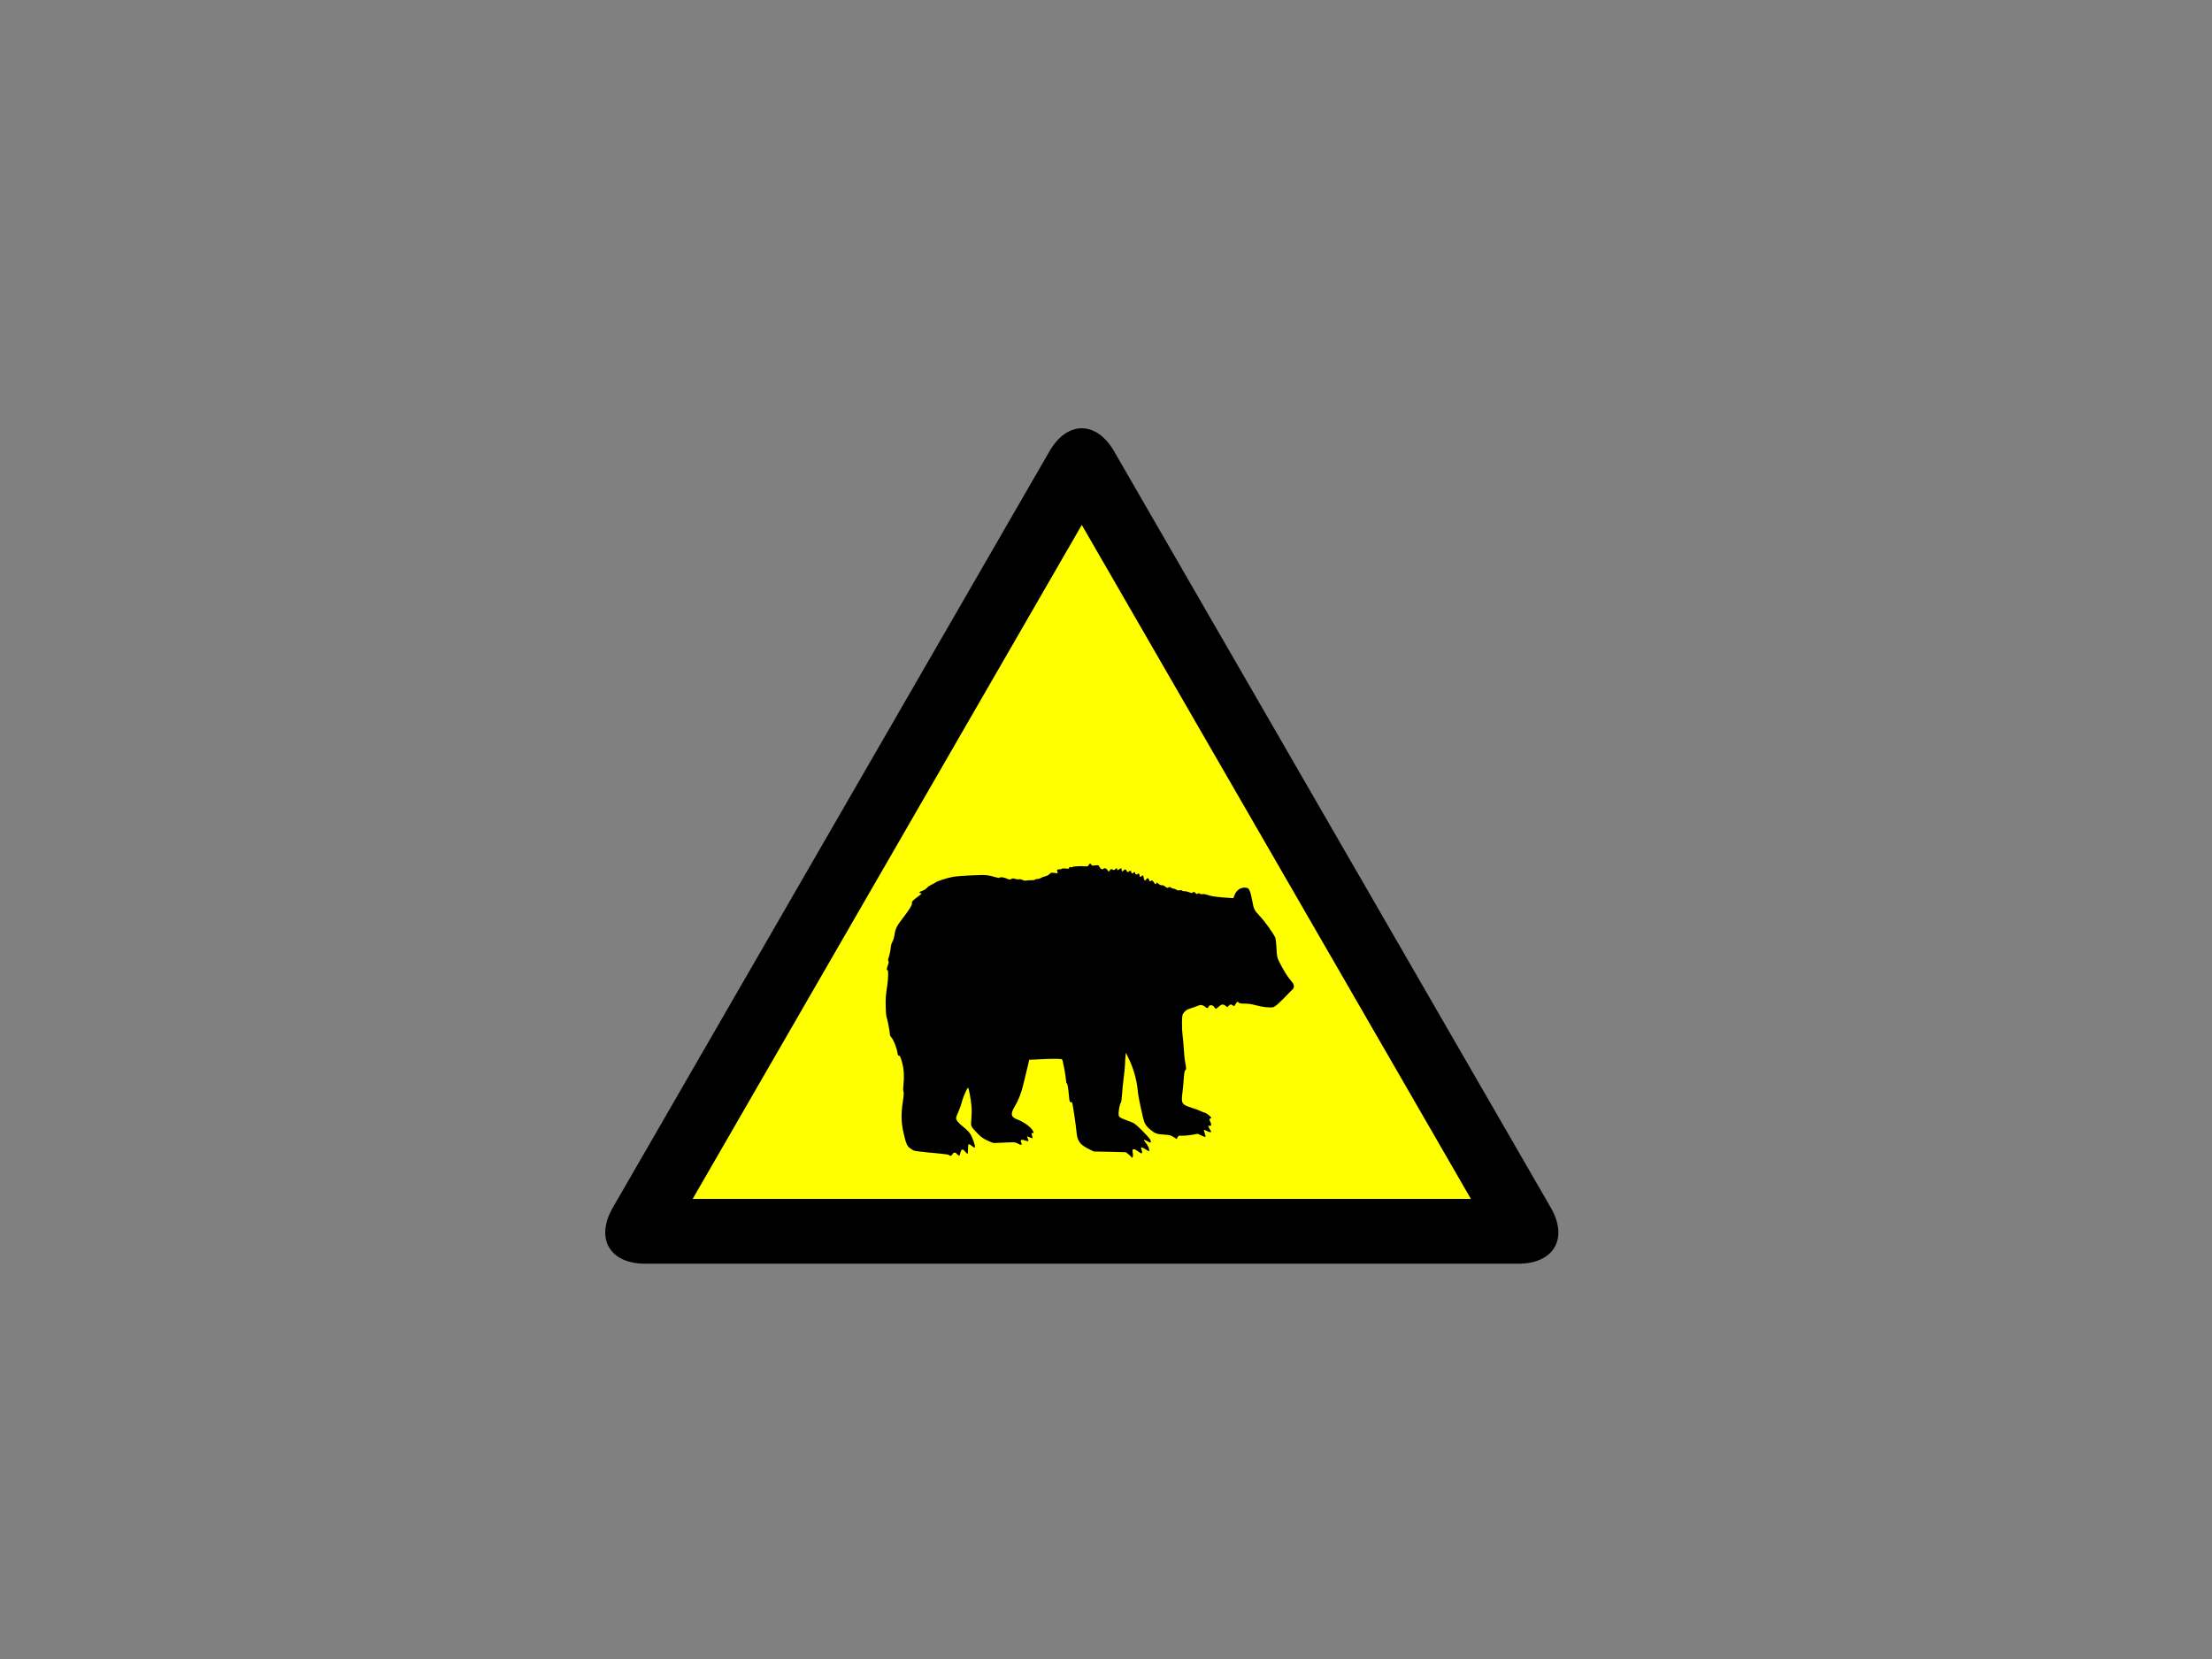 <?xml version="1.0" encoding="utf-8"?>
<!-- Generator: Adobe Illustrator 23.1.0, SVG Export Plug-In . SVG Version: 6.00 Build 0)  -->
<svg version="1.1" xmlns="http://www.w3.org/2000/svg" xmlns:xlink="http://www.w3.org/1999/xlink" x="0px" y="0px"
	 viewBox="0 0 1024 768" style="enable-background:new 0 0 1024 768;" xml:space="preserve">
<rect x="0" y="0" width="1024" height="768" fill="#808080" stroke="none"/>
<style type="text/css">
	.st0{fill:#FFFF00;}
</style>
<g id="Layer_1">
	<g>
		<path class="st0" d="M298.7,570c-1.55,0-2.66-0.18-3.37-0.38c0.19-0.71,0.58-1.76,1.36-3.11l202.09-350.04
			c0.78-1.34,1.49-2.21,2.01-2.73c0.52,0.52,1.23,1.39,2.01,2.73L704.9,566.52c0.78,1.34,1.17,2.39,1.36,3.11
			c-0.71,0.19-1.82,0.38-3.37,0.38H298.7z"/>
		<path d="M500.79,243l180.13,312H320.66L500.79,243 M500.79,198.26c-5.44,0-10.88,3.57-15,10.72L283.7,559.02
			c-8.25,14.29-1.5,25.98,15,25.98h404.19c16.5,0,23.25-11.69,15-25.98L515.79,208.98C511.67,201.84,506.23,198.26,500.79,198.26
			L500.79,198.26z"/>
	</g>
</g>
<g id="Layer_2">
	<g>
		<g id="surface1_1_">
			<path d="M504,400.44c-0.24,0.57-0.51,0.65-1.33,0.6c-2.23-0.17-5.76-0.03-6.11,0.27c-0.22,0.17-0.66,0.24-1.01,0.12
				c-0.44-0.15-0.59-0.05-0.59,0.32c0,0.43-0.2,0.48-1.6,0.31c-0.98-0.09-1.7-0.07-1.8,0.12c-0.09,0.15-0.66,0.29-1.25,0.29
				c-1.01,0-1.04,0.03-0.86,0.92l0.17,0.89l-1.56-0.19c-1.4-0.17-1.6-0.12-2.26,0.57c-0.38,0.41-1.18,0.85-1.78,0.95
				c-0.59,0.12-1.48,0.44-1.98,0.73c-0.51,0.33-1.35,0.57-1.84,0.57c-0.5,0-1.01,0.15-1.1,0.32c-0.11,0.19-0.89,0.27-1.75,0.24
				c-0.82-0.03-1.86,0.07-2.27,0.17c-0.54,0.12-1.13,0.04-1.75-0.29c-0.57-0.29-1.25-0.41-1.7-0.29c-0.38,0.09-1.18,0-1.71-0.21
				c-0.83-0.27-1.16-0.27-1.79,0.07c-0.65,0.35-0.89,0.32-1.78-0.09c-1.36-0.65-3.28-0.95-3.52-0.56c-0.12,0.2-0.65,0.17-1.6-0.09
				c-4.26-1.21-4.53-1.24-11.09-0.97c-3.46,0.12-7.49,0.44-8.97,0.71c-2.91,0.53-7.41,1.99-8.15,2.64c-0.23,0.21-1.06,0.65-1.8,0.99
				c-0.74,0.32-1.63,0.92-1.96,1.33c-0.52,0.68-1.71,1.36-3.11,1.82c-0.74,0.23-0.65,0.71,0.15,0.83c0.54,0.05,0.36,0.29-1.28,1.48
				c-2.49,1.79-3.04,2.42-2.84,3.15c0.2,0.65-1.18,2.91-4.36,7.02c-2.64,3.38-3.38,4.87-3.7,7.45c-0.17,1.19-0.57,2.56-0.96,3.22
				c-0.35,0.63-0.71,1.7-0.77,2.38c-0.12,1.7-0.54,3.68-1.01,5.05c-0.3,0.8-0.32,1.28-0.12,1.6c0.24,0.39,0.19,0.89-0.23,1.94
				c-0.63,1.67-0.69,2.35-0.15,2.26c0.42-0.08,0.35,3.66-0.12,6.9c-0.74,5.02-0.83,6.15-0.74,10.16c0.05,2.59,0.27,4.58,0.47,4.97
				c0.32,0.65,1.48,6.62,1.48,7.88c0,0.32,0.32,0.92,0.71,1.31c0.86,0.8,2.52,5.02,2.76,6.95c0.15,1.09,0.3,1.43,0.71,1.43
				s0.71,0.59,1.3,2.58c0.94,3.1,1.21,6.78,0.79,10.76c-0.2,1.91-0.2,2.98,0,3.3c0.24,0.36,0.12,1.84-0.35,5.09
				c-0.78,5.38-0.71,9.18,0.3,13.64c1.09,5.05,1.68,6.47,3.08,7.49c0.65,0.47,1.53,1,1.92,1.15c0.39,0.15,3.52,0.53,6.97,0.87
				c7.82,0.71,9.04,0.89,9.24,1.21c0.32,0.53,1.21,0.27,1.55-0.47c0.44-0.96,1.24-0.96,2.13,0c0.39,0.41,0.81,0.73,0.96,0.73
				c0.11,0,0.38-0.63,0.55-1.36c0.48-1.82,1.05-1.99,2.14-0.63c0.47,0.63,0.98,1.09,1.13,1.09s0.27-1,0.27-2.23
				c0-2.58,0.2-2.7,1.95-1.29c0.98,0.76,1.18,0.83,1.24,0.41c0.12-0.6-0.5-2.62-1.51-4.91c-0.77-1.68-1.48-2.52-4.59-5.05
				c-1.04-0.83-2.07-1.99-2.34-2.52c-0.44-0.95-0.44-1.04,0.77-3.83c0.65-1.58,1.33-3.46,1.51-4.16c0.51-2.28,2.53-7.01,3-7.01
				c0.3,0,1.43,6.18,1.6,8.9c0.12,1.4,0.05,3.87-0.09,5.5c-0.32,3.51-0.35,3.44,2.73,6.63c1.65,1.75,2.64,2.43,4.59,3.38
				c1.4,0.69,2.85,1.23,3.27,1.19c0.4-0.03,2.78-0.11,5.27-0.23c4.26-0.19,4.56-0.15,5.57,0.44c1.83,1.07,2.22,0.83,1.48-0.92
				c-0.32-0.8,0.62-1.01,2.1-0.44c1.48,0.53,1.75,0.35,1.13-0.84c-0.57-1.09-0.32-1.24,0.94-0.61c0.59,0.27,1.16,0.44,1.22,0.35
				c0.08-0.08,0-0.56-0.17-1.09c-0.42-1.25-0.42-1.45,0.08-1.28c0.83,0.33,0.74-0.44-0.17-1.7c-1.21-1.58-4.18-3.62-6.48-4.46
				c-3.32-1.21-3.62-2.62-1.43-6.26c1.8-2.98,3.05-6.3,4.14-10.95c0.54-2.19,1.3-5.49,1.75-7.27l0.77-3.27l3.57-0.17
				c7.49-0.41,11.44-0.39,11.68,0.05c0.38,0.69,1.78,8.29,1.78,9.66c0,0.71,0.15,1.31,0.35,1.36c0.36,0.12,0.62,1.82,1.08,6.47
				c0.17,1.82,0.3,2.23,0.7,2.23c0.27,0,0.59,0.09,0.69,0.21c0.24,0.21,1.78,10.61,2.07,13.91c0.32,3.92,1.7,5.7,5.93,7.73l2.07,1
				l7.41,0.15l7.44,0.19l1.24,0.97c0.69,0.57,1.25,1.13,1.25,1.28c0,0.15,0.11,0.27,0.26,0.27c0.48,0,0.66-1.07,0.39-2.32
				c-0.47-2.07,0.51-2.14,3.11-0.15c0.98,0.75,1.45,0.57,1.16-0.51c-0.08-0.32-0.27-0.85-0.35-1.19c-0.24-0.85,0.38-0.73,2.04,0.31
				c1.68,1.07,1.68,1.07,1.68,0.29s-0.91-2.62-1.75-3.48c-0.55-0.59-0.82-1.27-0.5-1.27c0.05,0,0.69,0.32,1.39,0.71
				c1.49,0.87,1.72,0.8,1.52-0.32c-0.09-0.51-1.43-2.08-3.74-4.4c-3.52-3.51-3.65-3.59-6.24-4.54c-4.33-1.62-4.75-1.84-4.84-3
				c-0.15-1.37,0.51-5.02,0.96-5.47c0.24-0.2,0.47-1.72,0.59-3.78c0.12-1.87,0.47-5.31,0.77-7.69c0.34-2.4,0.59-5.29,0.63-6.42
				c0-1.16,0.11-2.82,0.23-3.71l0.17-1.64l1.16,2.38c2.41,4.99,3.77,9.78,4.33,15.02c0.3,2.88,0.65,4.69,2.39,12.41
				c0.69,2.98,1.43,4.19,3.62,5.94c2.07,1.67,2.81,1.94,6.08,2.15c2.69,0.17,3.19,0.32,4.49,1.12l1.45,0.92l0.39-0.8
				c0.39-0.75,0.5-0.8,1.95-0.71c0.86,0.05,2.88-0.12,4.51-0.39l2.93-0.53l1.67,0.83c0.91,0.44,1.75,0.71,1.86,0.6
				c0.09-0.09-0.03-0.81-0.3-1.55c-0.26-0.77-0.44-1.49-0.35-1.64c0.09-0.12,0.57,0.07,1.09,0.36c0.54,0.33,1.28,0.6,1.64,0.6h0.7
				l-0.77-1.31c-0.91-1.62-0.94-1.79-0.15-1.58c0.86,0.23,1.04-0.53,0.44-1.76c-0.59-1.27-0.59-1.6-0.03-1.6
				c0.24,0,0.44-0.12,0.44-0.27c0-0.44-2.34-2.4-2.91-2.4c-0.27,0-1.04-0.31-1.68-0.63c-0.66-0.36-2.58-1.09-4.33-1.63
				c-4.83-1.55-5.1-1.96-4.41-7.26c0.17-1.21,0.42-3.95,0.57-6.06c0.23-2.96,0.38-3.88,0.74-4.1c0.5-0.29,0.47-1.13-0.17-4.24
				c-0.16-0.84-0.39-3.42-0.54-5.79c-0.15-2.38-0.42-5.33-0.59-6.51c-0.17-1.21-0.3-3.8-0.24-5.7c0.09-3.39,0.12-3.51,1.01-4.61
				c0.71-0.89,1.33-1.25,2.96-1.79c1.13-0.36,2.56-0.85,3.15-1.12c1.51-0.65,2.25-0.6,3.38,0.27c1.16,0.88,1.51,0.92,1.75,0.17
				c0.39-1.19,2.14-1.01,2.81,0.27c0.42,0.8,0.69,0.75,1.84-0.29c1.33-1.25,2.07-1.37,3.16-0.57l0.93,0.69l0.74-0.72
				c0.74-0.68,0.77-0.68,1.6-0.2l0.86,0.49l0.65-1.03c0.71-1.16,0.96-1.25,1.48-0.6c0.27,0.32,1.01,0.44,2.78,0.44
				c1.67,0,3.23,0.24,5.07,0.75c2.99,0.83,6.38,1.21,7.96,0.92c0.98-0.17,3.03-2.02,7.68-6.89c0.27-0.33,0.86-0.87,1.25-1.23
				c1.18-1.07,1-2.4-0.61-4.15c-1.51-1.7-3.63-5.14-5.33-8.56c-1.1-2.27-1.16-2.5-1.36-6.39c-0.12-2.2-0.36-4.36-0.51-4.82
				c-0.79-2.02-4.91-7.76-7.52-10.48c-2.19-2.27-2.58-3.12-3.17-6.61c-0.3-1.78-0.83-3.86-1.16-4.63c-0.5-1.16-0.77-1.4-1.63-1.55
				c-2.31-0.44-4.53,0.96-5.42,3.36c-0.3,0.77-0.54,1.43-0.57,1.45c0,0.03-2.22-0.12-4.92-0.33c-3.35-0.29-5.45-0.61-6.73-1.07
				c-1.09-0.39-2.15-0.56-2.57-0.47c-0.42,0.12-0.98,0.03-1.3-0.19c-0.44-0.27-0.69-0.27-1.01,0c-0.32,0.27-0.54,0.24-0.96-0.23
				c-0.59-0.69-1.21-0.77-1.39-0.24c-0.09,0.27-0.51,0.2-1.6-0.21c-0.81-0.29-1.8-0.53-2.26-0.47c-0.4,0.03-0.85-0.09-0.97-0.28
				c-0.12-0.2-0.57-0.27-1.08-0.15c-0.59,0.15-1.12,0.04-1.59-0.27c-0.39-0.27-0.96-0.47-1.25-0.47s-0.83-0.21-1.18-0.45
				c-0.54-0.39-0.77-0.39-1.25-0.12c-0.47,0.33-0.7,0.24-1.48-0.39c-0.57-0.49-1.12-0.71-1.48-0.61c-0.39,0.08-0.94-0.15-1.57-0.65
				c-0.82-0.68-1.01-0.75-1.06-0.33c-0.15,0.72-0.57,0.57-1.16-0.41c-0.57-0.95-0.94-1.09-1.51-0.53c-0.24,0.24-0.42,0.15-0.62-0.41
				c-0.42-1.07-0.83-1.25-1.28-0.53c-0.59,0.92-1.1,0.71-1.3-0.6c-0.2-1.27-0.42-1.45-1.01-0.73c-0.44,0.53-0.89,0.32-0.89-0.45
				c0-0.71-0.59-1.09-0.89-0.59c-0.3,0.51-1.18,0.15-1.18-0.45c0-0.51-0.47-0.59-0.74-0.15c-0.34,0.53-1.04,0.33-1.04-0.29
				s-0.71-0.83-1.04-0.29c-0.31,0.49-0.96,0.32-1.13-0.31c-0.17-0.71-0.86-0.76-1.4-0.15c-0.52,0.65-0.89,0.53-0.89-0.29
				c0-0.87-0.23-0.92-1.06-0.29c-0.74,0.56-1.01,0.56-1.01,0c0-0.6-0.27-0.57-0.94,0.05c-0.48,0.45-0.66,0.45-1.2,0.12
				c-0.55-0.36-0.7-0.32-1.21,0.29l-0.57,0.72l-0.59-0.84c-0.59-0.83-1.36-1.03-1.9-0.49c-0.47,0.47-1.28,0.03-1.78-0.92
				c-0.42-0.84-0.5-0.87-2.02-0.69c-1.26,0.16-1.6,0.09-1.75-0.29C504.97,399.58,504.32,399.68,504,400.44z"/>
		</g>
	</g>
</g>
</svg>
